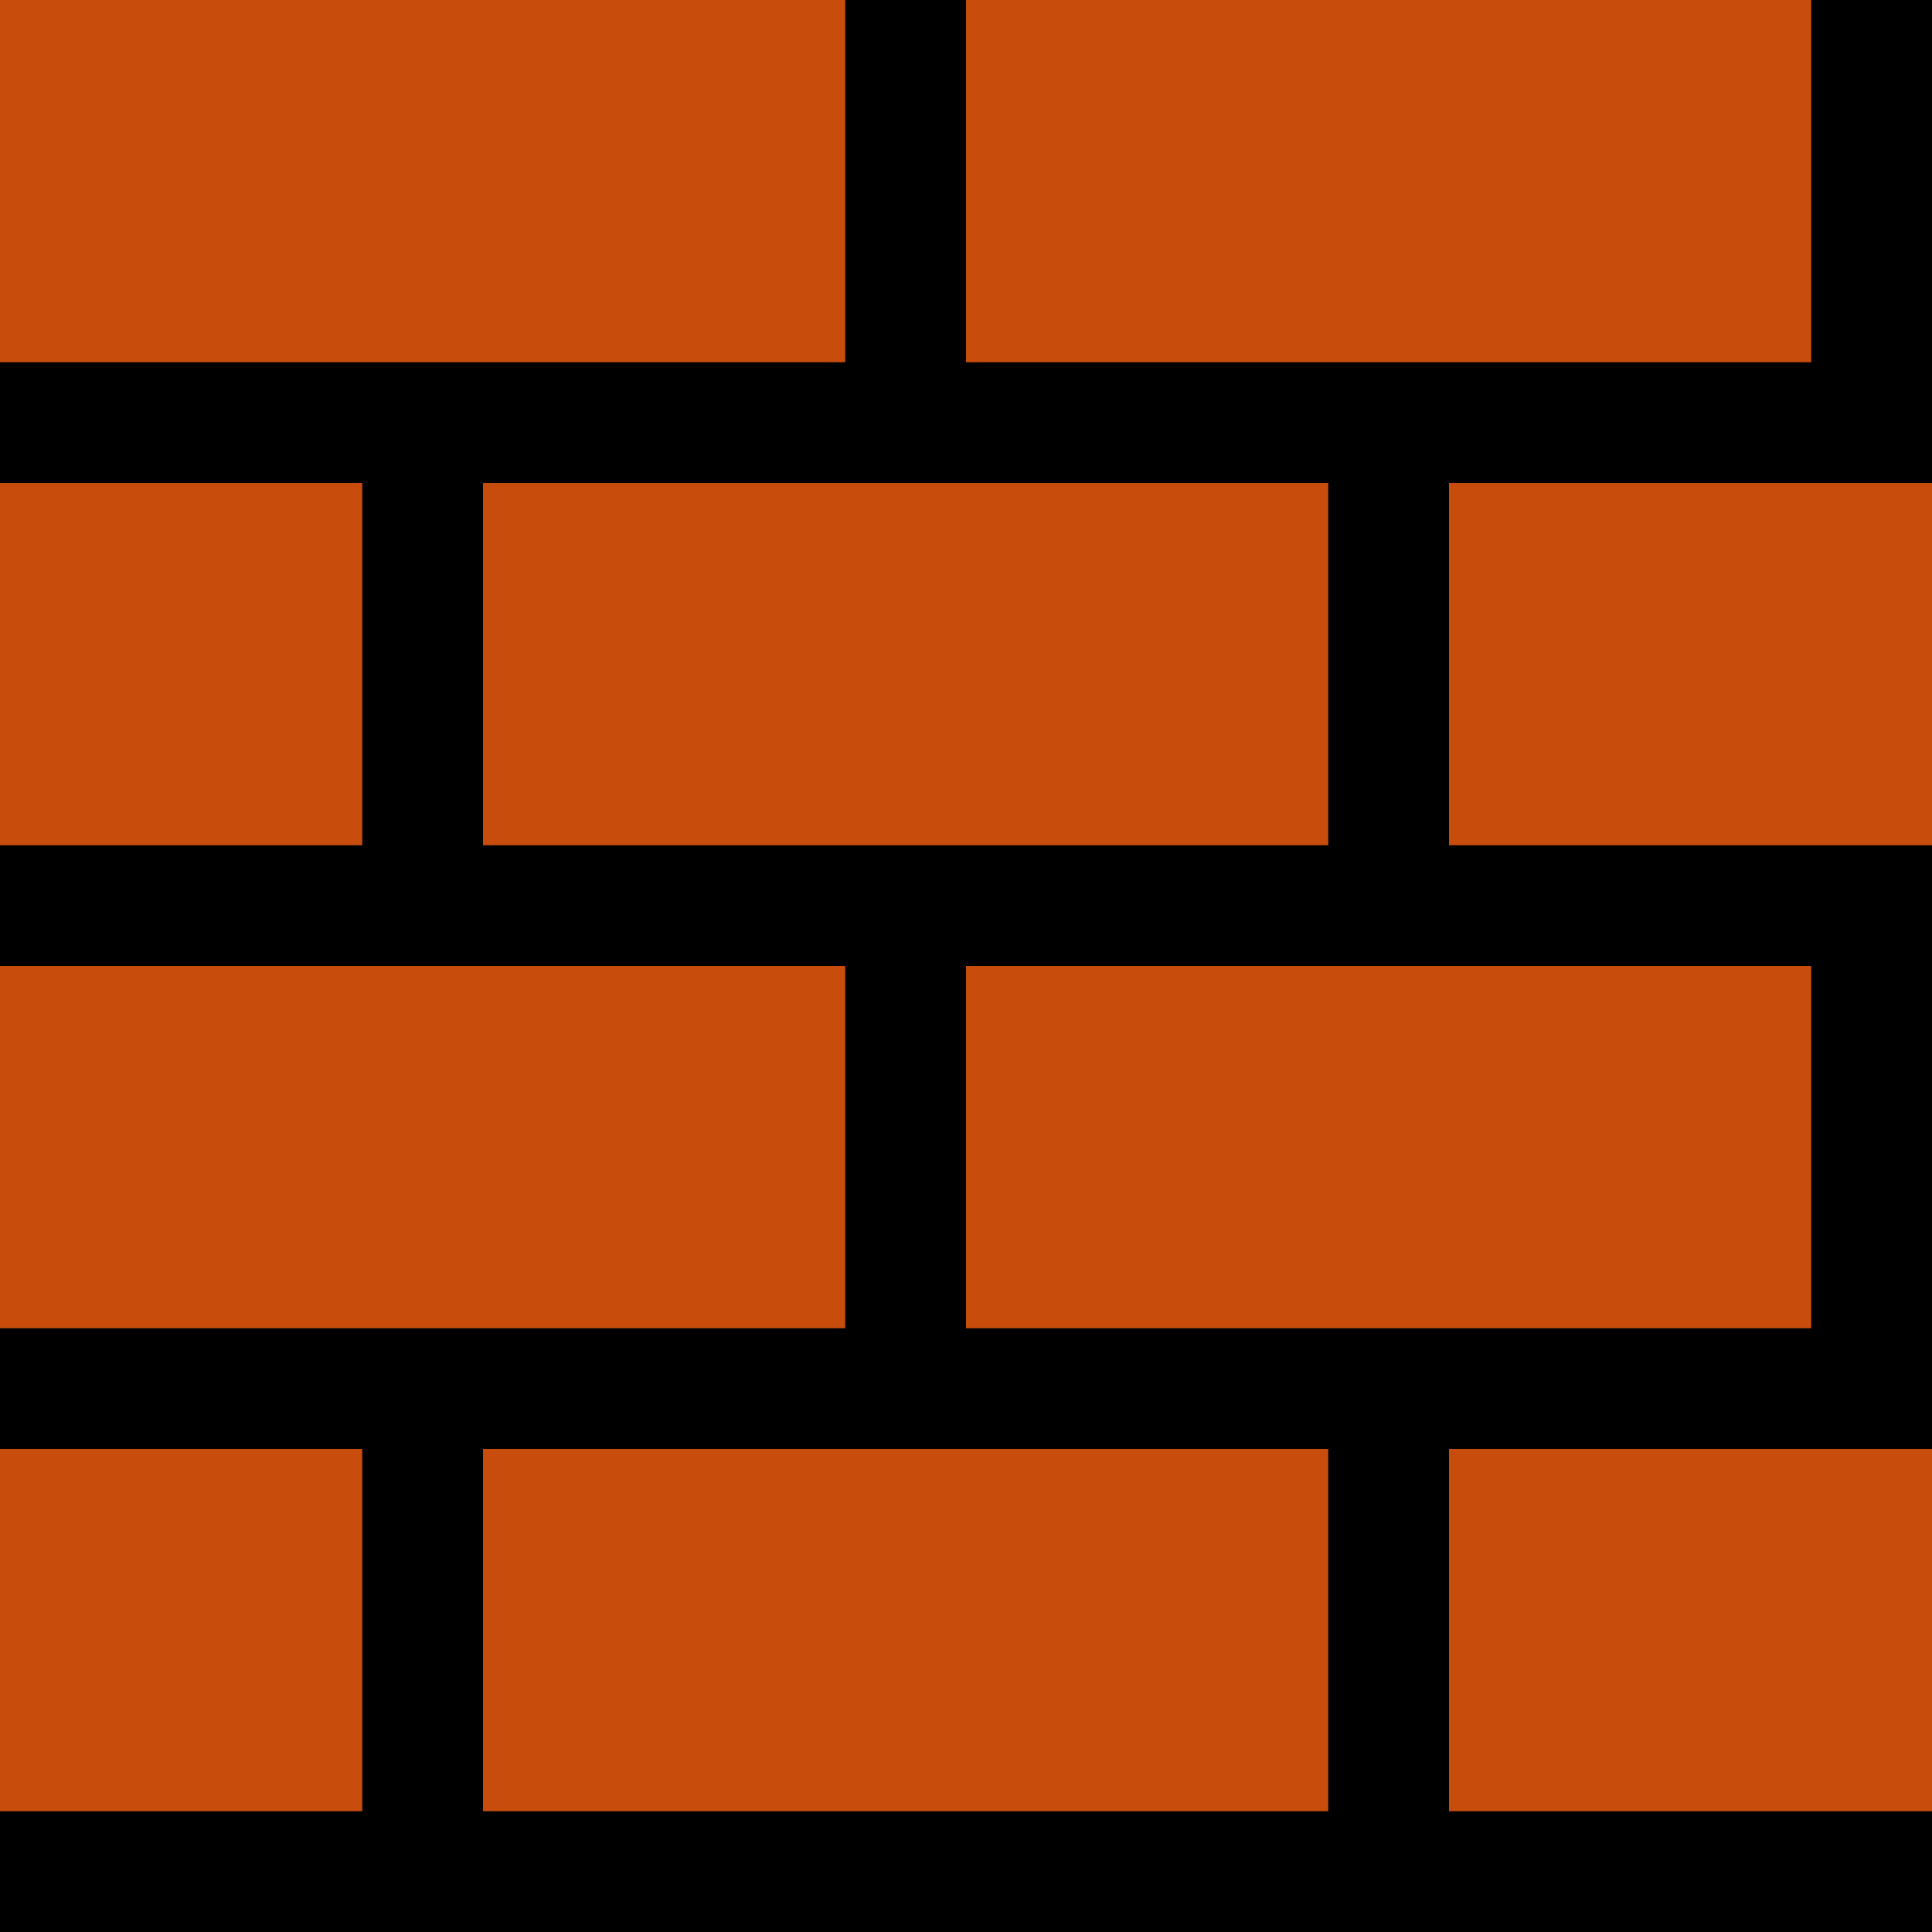 <svg xmlns="http://www.w3.org/2000/svg" fill="none" viewBox="0 0 16 16"><path fill="#C84C0C" d="M0 0h16v16H0"/><path stroke="#000" d="M0 3.5h16M0 7.5h16M0 11.5h16M0 15.5h16M3.5 4v3m0 5v3M7.5 0v3m0 5v3M11.5 4v3m0 5v3M15.5 0v3m0 5v3"/></svg>